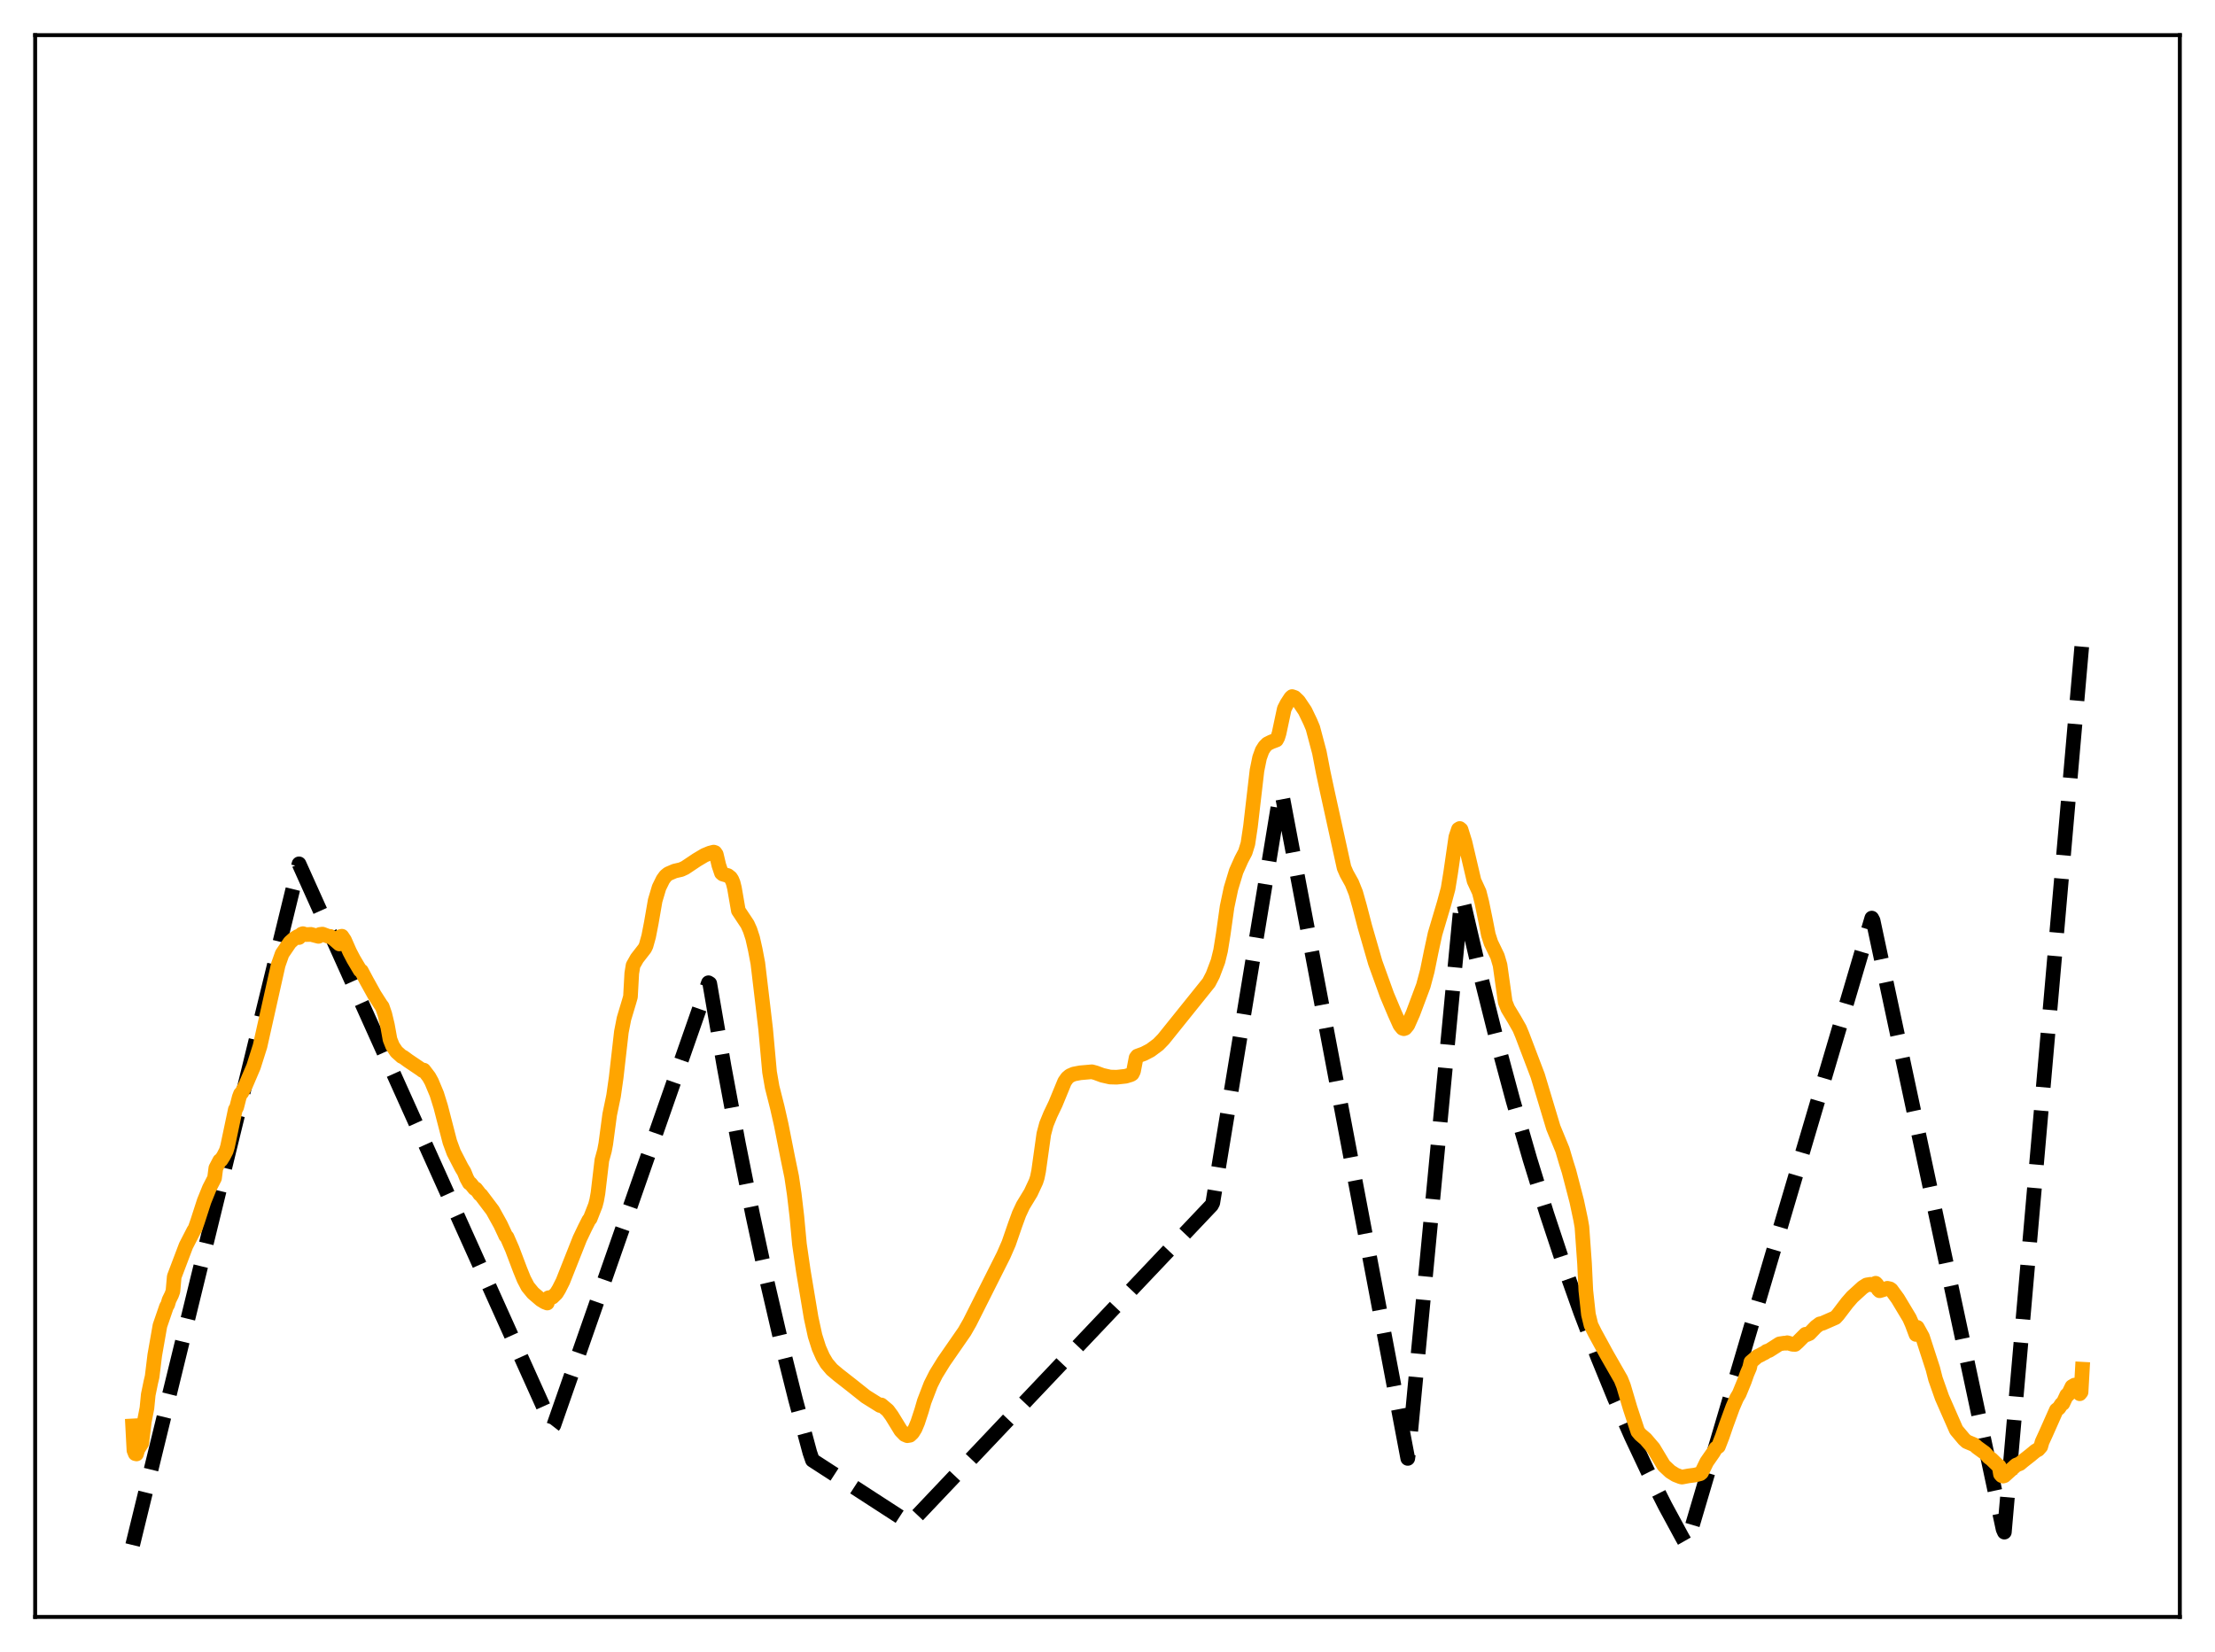 <?xml version="1.0" encoding="utf-8" standalone="no"?>
<!DOCTYPE svg PUBLIC "-//W3C//DTD SVG 1.1//EN"
  "http://www.w3.org/Graphics/SVG/1.1/DTD/svg11.dtd">
<svg xmlns:xlink="http://www.w3.org/1999/xlink" width="453.6pt" height="338.4pt" viewBox="0 0 453.6 338.4" xmlns="http://www.w3.org/2000/svg" version="1.1">
 <defs>
  <style type="text/css">*{stroke-linejoin: round; stroke-linecap: butt}</style>
 </defs>
 <g id="figure_1">
  <g id="patch_1">
   <path d="M 0 338.4 
L 453.6 338.4 
L 453.6 0 
L 0 0 
z
" style="fill: #ffffff"/>
  </g>
  <g id="axes_1">
   <g id="patch_2">
    <path d="M 7.2 331.2 
L 446.4 331.2 
L 446.4 7.2 
L 7.2 7.2 
z
" style="fill: #ffffff"/>
   </g>
   <g id="matplotlib.axis_1"/>
   <g id="matplotlib.axis_2"/>
   <g id="line2d_1">
    <path d="M 27.164 316.473 
L 61.235 176.943 
L 113.14 292.29 
L 113.407 291.946 
L 145.082 201.3 
L 145.348 201.463 
L 148.276 218.429 
L 151.204 234.18 
L 154.132 248.803 
L 157.06 262.378 
L 159.988 274.982 
L 162.916 286.683 
L 165.844 297.545 
L 166.377 299.095 
L 186.34 312.037 
L 248.095 246.887 
L 248.361 246.375 
L 262.202 162.305 
L 262.468 162.325 
L 288.288 298.733 
L 288.554 296.79 
L 299.201 184.938 
L 299.468 183.906 
L 302.928 198.733 
L 306.388 212.555 
L 309.849 225.441 
L 313.309 237.454 
L 316.769 248.652 
L 320.23 259.092 
L 323.69 268.825 
L 327.151 277.898 
L 330.611 286.356 
L 334.071 294.241 
L 337.532 301.592 
L 340.992 308.445 
L 344.452 314.833 
L 345.251 316.245 
L 345.517 316.012 
L 383.315 188.057 
L 383.581 188.561 
L 410.199 313.232 
L 410.465 313.833 
L 426.436 131.018 
L 426.436 131.018 
" clip-path="url(#p49ef4fe326)" style="fill: none; stroke-dasharray: 11.1,4.8; stroke-dashoffset: 0; stroke: #000000; stroke-width: 3"/>
   </g>
   <g id="line2d_2">
    <path d="M 27.164 292.075 
L 27.43 297.089 
L 27.696 297.753 
L 27.962 297.815 
L 28.228 296.902 
L 29.027 295.627 
L 29.559 291.151 
L 30.092 288.427 
L 30.358 285.684 
L 30.89 283.106 
L 31.156 281.983 
L 31.689 277.603 
L 32.753 271.54 
L 34.084 267.665 
L 34.351 267.214 
L 34.617 266.303 
L 35.149 265.219 
L 35.415 264.484 
L 35.681 261.503 
L 38.077 255.18 
L 39.674 252.068 
L 39.94 251.673 
L 40.473 250.147 
L 41.804 246.021 
L 42.868 243.397 
L 43.933 241.321 
L 44.199 239.26 
L 44.998 237.73 
L 45.264 237.617 
L 45.796 236.767 
L 46.329 235.727 
L 46.595 234.853 
L 48.192 227.271 
L 48.458 226.833 
L 48.991 224.746 
L 49.257 224.05 
L 49.523 223.798 
L 50.321 222.223 
L 51.919 218.486 
L 53.249 214.284 
L 56.976 197.643 
L 57.775 195.375 
L 59.372 193.03 
L 60.17 192.318 
L 60.969 191.818 
L 61.235 192.036 
L 61.767 191.336 
L 62.033 191.246 
L 62.566 191.431 
L 63.364 191.418 
L 63.631 191.383 
L 65.228 191.799 
L 65.494 191.41 
L 66.026 191.336 
L 66.825 191.634 
L 67.357 191.838 
L 67.623 191.798 
L 68.422 192.416 
L 69.487 193.348 
L 69.753 191.826 
L 70.019 191.771 
L 70.551 192.567 
L 71.616 194.986 
L 72.415 196.511 
L 73.745 198.752 
L 74.012 198.887 
L 75.076 200.888 
L 76.673 203.773 
L 78.004 205.851 
L 78.271 206.192 
L 78.803 207.736 
L 79.335 209.959 
L 79.868 212.913 
L 80.4 214.255 
L 81.199 215.441 
L 81.997 216.154 
L 82.263 216.398 
L 82.529 216.488 
L 83.594 217.268 
L 86.256 219.064 
L 86.522 219.274 
L 86.788 219.195 
L 87.853 220.595 
L 88.385 221.56 
L 89.45 224.109 
L 90.249 226.676 
L 92.112 233.882 
L 92.911 236.057 
L 94.508 239.16 
L 95.04 240.037 
L 95.572 241.348 
L 96.105 242.322 
L 96.371 242.45 
L 97.169 243.446 
L 97.436 243.52 
L 97.968 244.194 
L 98.234 244.589 
L 98.5 244.773 
L 100.896 247.951 
L 102.493 250.833 
L 103.292 252.54 
L 103.558 253.134 
L 103.824 253.395 
L 104.889 255.827 
L 106.486 260.054 
L 107.284 262.019 
L 108.083 263.549 
L 109.148 264.847 
L 110.745 266.215 
L 111.543 266.7 
L 112.076 266.904 
L 112.342 265.819 
L 113.14 265.696 
L 113.939 264.918 
L 114.471 264.044 
L 115.27 262.458 
L 118.73 253.724 
L 119.795 251.491 
L 120.593 249.915 
L 120.86 249.604 
L 121.924 246.889 
L 122.191 245.866 
L 122.457 244.394 
L 123.255 237.636 
L 123.788 235.692 
L 124.054 234.295 
L 124.852 228.318 
L 125.651 224.467 
L 126.183 220.715 
L 127.248 211.377 
L 127.78 208.655 
L 128.845 205.104 
L 129.111 204.167 
L 129.377 199.357 
L 129.644 197.74 
L 130.442 196.321 
L 132.039 194.266 
L 132.305 193.712 
L 132.838 191.803 
L 133.37 189.072 
L 134.169 184.464 
L 134.967 181.783 
L 135.766 180.159 
L 136.298 179.43 
L 136.831 178.991 
L 138.161 178.419 
L 139.492 178.113 
L 140.291 177.741 
L 142.687 176.137 
L 144.284 175.187 
L 145.348 174.747 
L 146.147 174.538 
L 146.413 174.623 
L 146.679 175 
L 147.212 177.249 
L 147.744 178.821 
L 148.01 179.045 
L 149.075 179.35 
L 149.607 179.778 
L 149.873 180.183 
L 150.14 180.832 
L 150.406 181.903 
L 151.204 186.515 
L 153.068 189.323 
L 153.6 190.504 
L 154.132 192.135 
L 154.665 194.505 
L 155.197 197.309 
L 156.262 206.266 
L 156.794 210.804 
L 157.593 219.596 
L 158.125 222.664 
L 159.19 226.873 
L 159.988 230.401 
L 161.319 237.144 
L 162.118 241.011 
L 162.65 244.611 
L 163.183 249.151 
L 163.715 254.858 
L 164.513 260.357 
L 166.111 269.937 
L 166.909 273.611 
L 167.708 276.124 
L 168.506 277.932 
L 169.305 279.278 
L 170.369 280.532 
L 171.7 281.654 
L 174.362 283.734 
L 177.29 286.064 
L 180.218 287.898 
L 180.484 287.782 
L 181.815 288.903 
L 182.614 289.99 
L 184.477 293.027 
L 185.276 293.852 
L 185.808 294.078 
L 186.34 293.987 
L 186.873 293.481 
L 187.405 292.621 
L 187.937 291.347 
L 188.736 288.909 
L 189.268 287.066 
L 190.599 283.603 
L 191.664 281.492 
L 193.261 278.903 
L 197.52 272.753 
L 198.585 270.892 
L 205.505 257.125 
L 206.57 254.685 
L 207.901 250.829 
L 208.7 248.642 
L 209.498 246.937 
L 211.095 244.308 
L 212.16 242.017 
L 212.426 241.187 
L 212.692 239.879 
L 213.757 232.275 
L 214.289 230.279 
L 215.088 228.322 
L 216.153 226.09 
L 218.016 221.563 
L 218.548 220.805 
L 219.081 220.352 
L 219.879 220.001 
L 221.21 219.746 
L 223.606 219.536 
L 224.404 219.754 
L 225.735 220.25 
L 227.332 220.615 
L 228.663 220.651 
L 230.527 220.448 
L 231.591 220.125 
L 231.857 219.957 
L 232.124 219.426 
L 232.656 216.663 
L 232.922 216.315 
L 234.253 215.832 
L 235.584 215.137 
L 237.181 213.953 
L 238.246 212.857 
L 247.562 201.263 
L 248.361 199.721 
L 249.425 196.898 
L 249.958 194.716 
L 250.49 191.415 
L 251.289 185.743 
L 252.087 181.973 
L 253.152 178.455 
L 254.217 176.063 
L 255.015 174.548 
L 255.548 172.829 
L 256.08 169.29 
L 257.411 157.817 
L 257.943 155.205 
L 258.476 153.729 
L 259.008 152.897 
L 259.54 152.367 
L 260.339 151.968 
L 261.404 151.565 
L 261.67 151.063 
L 261.936 150.202 
L 263.001 145.193 
L 263.533 144.153 
L 264.332 142.918 
L 264.598 142.683 
L 265.13 142.864 
L 265.929 143.632 
L 267.26 145.617 
L 268.324 147.841 
L 268.857 149.109 
L 270.188 154.121 
L 270.986 158.265 
L 271.785 161.999 
L 275.245 177.741 
L 275.777 178.964 
L 276.842 180.877 
L 277.641 182.866 
L 278.439 185.702 
L 279.504 189.799 
L 281.633 197.169 
L 284.029 203.811 
L 285.626 207.602 
L 286.691 209.974 
L 287.223 210.628 
L 287.489 210.715 
L 287.756 210.624 
L 288.288 209.984 
L 289.353 207.585 
L 291.482 201.899 
L 292.281 198.91 
L 293.079 194.977 
L 293.878 191.277 
L 295.741 185.008 
L 296.54 182.049 
L 297.072 178.788 
L 298.137 171.445 
L 298.669 169.863 
L 298.935 169.7 
L 299.201 169.925 
L 300 172.493 
L 301.863 180.428 
L 302.928 182.739 
L 303.46 184.839 
L 304.259 188.733 
L 304.791 191.464 
L 305.324 193.118 
L 306.655 195.882 
L 307.187 197.686 
L 308.252 205.266 
L 308.784 206.6 
L 310.115 208.804 
L 311.18 210.678 
L 311.712 211.95 
L 314.906 220.353 
L 318.1 230.975 
L 319.964 235.512 
L 320.762 238.214 
L 321.295 239.902 
L 322.892 246.041 
L 323.69 249.801 
L 323.956 251.327 
L 324.489 258.797 
L 324.755 264.34 
L 325.287 269.238 
L 325.82 271.427 
L 326.618 273.035 
L 329.014 277.425 
L 331.942 282.542 
L 332.474 283.872 
L 333.805 288.379 
L 335.402 293.228 
L 335.935 293.859 
L 336.999 294.769 
L 338.596 296.635 
L 340.726 300.183 
L 342.057 301.431 
L 343.121 302.093 
L 344.186 302.51 
L 344.452 302.56 
L 345.783 302.31 
L 347.114 302.136 
L 348.179 301.867 
L 348.445 301.654 
L 349.51 299.464 
L 350.841 297.547 
L 351.373 296.658 
L 351.905 296.28 
L 352.704 294.227 
L 353.503 291.89 
L 354.833 288.25 
L 355.632 286.401 
L 356.164 285.505 
L 357.229 282.913 
L 357.761 281.401 
L 358.294 280.156 
L 358.56 278.982 
L 359.891 277.839 
L 360.423 277.597 
L 360.956 277.302 
L 361.488 277.043 
L 361.754 276.805 
L 362.287 276.629 
L 364.416 275.268 
L 365.481 275.108 
L 365.747 275.145 
L 366.013 275.036 
L 367.078 275.358 
L 367.61 275.379 
L 368.143 274.903 
L 369.74 273.303 
L 370.006 273.386 
L 370.538 273.156 
L 371.869 271.772 
L 372.668 271.176 
L 373.2 271.061 
L 375.862 269.893 
L 376.394 269.311 
L 378.257 266.866 
L 379.322 265.644 
L 381.452 263.703 
L 382.25 263.201 
L 383.049 263.068 
L 383.581 263.238 
L 383.847 263.209 
L 384.113 262.853 
L 384.38 263.136 
L 384.646 264.125 
L 384.912 264.39 
L 385.444 264.24 
L 386.509 263.881 
L 387.041 264.004 
L 387.308 264.191 
L 388.639 266.013 
L 391.034 270 
L 391.567 271.214 
L 392.365 273.342 
L 392.631 271.891 
L 393.696 273.814 
L 395.825 280.374 
L 396.358 282.455 
L 397.689 286.236 
L 400.617 292.91 
L 402.214 294.813 
L 402.746 295.293 
L 404.343 295.966 
L 404.876 296.453 
L 406.473 297.617 
L 407.271 298.492 
L 407.804 298.883 
L 409.135 300.181 
L 409.401 300.335 
L 409.667 301.964 
L 409.933 302.259 
L 410.199 302.352 
L 410.465 302.275 
L 412.861 300.114 
L 413.66 299.792 
L 414.192 299.335 
L 415.789 298.08 
L 416.854 297.197 
L 417.386 296.914 
L 417.919 296.308 
L 418.185 295.357 
L 418.983 293.615 
L 421.113 288.819 
L 421.645 288.401 
L 422.177 287.595 
L 422.444 287.475 
L 423.242 285.764 
L 423.508 285.686 
L 424.307 284.029 
L 424.839 283.713 
L 425.372 283.719 
L 425.638 285.1 
L 425.904 285.486 
L 426.17 285.156 
L 426.436 280.457 
L 426.436 280.457 
" clip-path="url(#p49ef4fe326)" style="fill: none; stroke: #ffa500; stroke-width: 3; stroke-linecap: square"/>
   </g>
   <g id="patch_3">
    <path d="M 7.2 331.2 
L 7.2 7.2 
" style="fill: none; stroke: #000000; stroke-width: 0.8; stroke-linejoin: miter; stroke-linecap: square"/>
   </g>
   <g id="patch_4">
    <path d="M 446.4 331.2 
L 446.4 7.2 
" style="fill: none; stroke: #000000; stroke-width: 0.8; stroke-linejoin: miter; stroke-linecap: square"/>
   </g>
   <g id="patch_5">
    <path d="M 7.2 331.2 
L 446.4 331.2 
" style="fill: none; stroke: #000000; stroke-width: 0.8; stroke-linejoin: miter; stroke-linecap: square"/>
   </g>
   <g id="patch_6">
    <path d="M 7.2 7.2 
L 446.4 7.2 
" style="fill: none; stroke: #000000; stroke-width: 0.8; stroke-linejoin: miter; stroke-linecap: square"/>
   </g>
  </g>
 </g>
 <defs>
  <clipPath id="p49ef4fe326">
   <rect x="7.2" y="7.2" width="439.2" height="324"/>
  </clipPath>
 </defs>
</svg>
